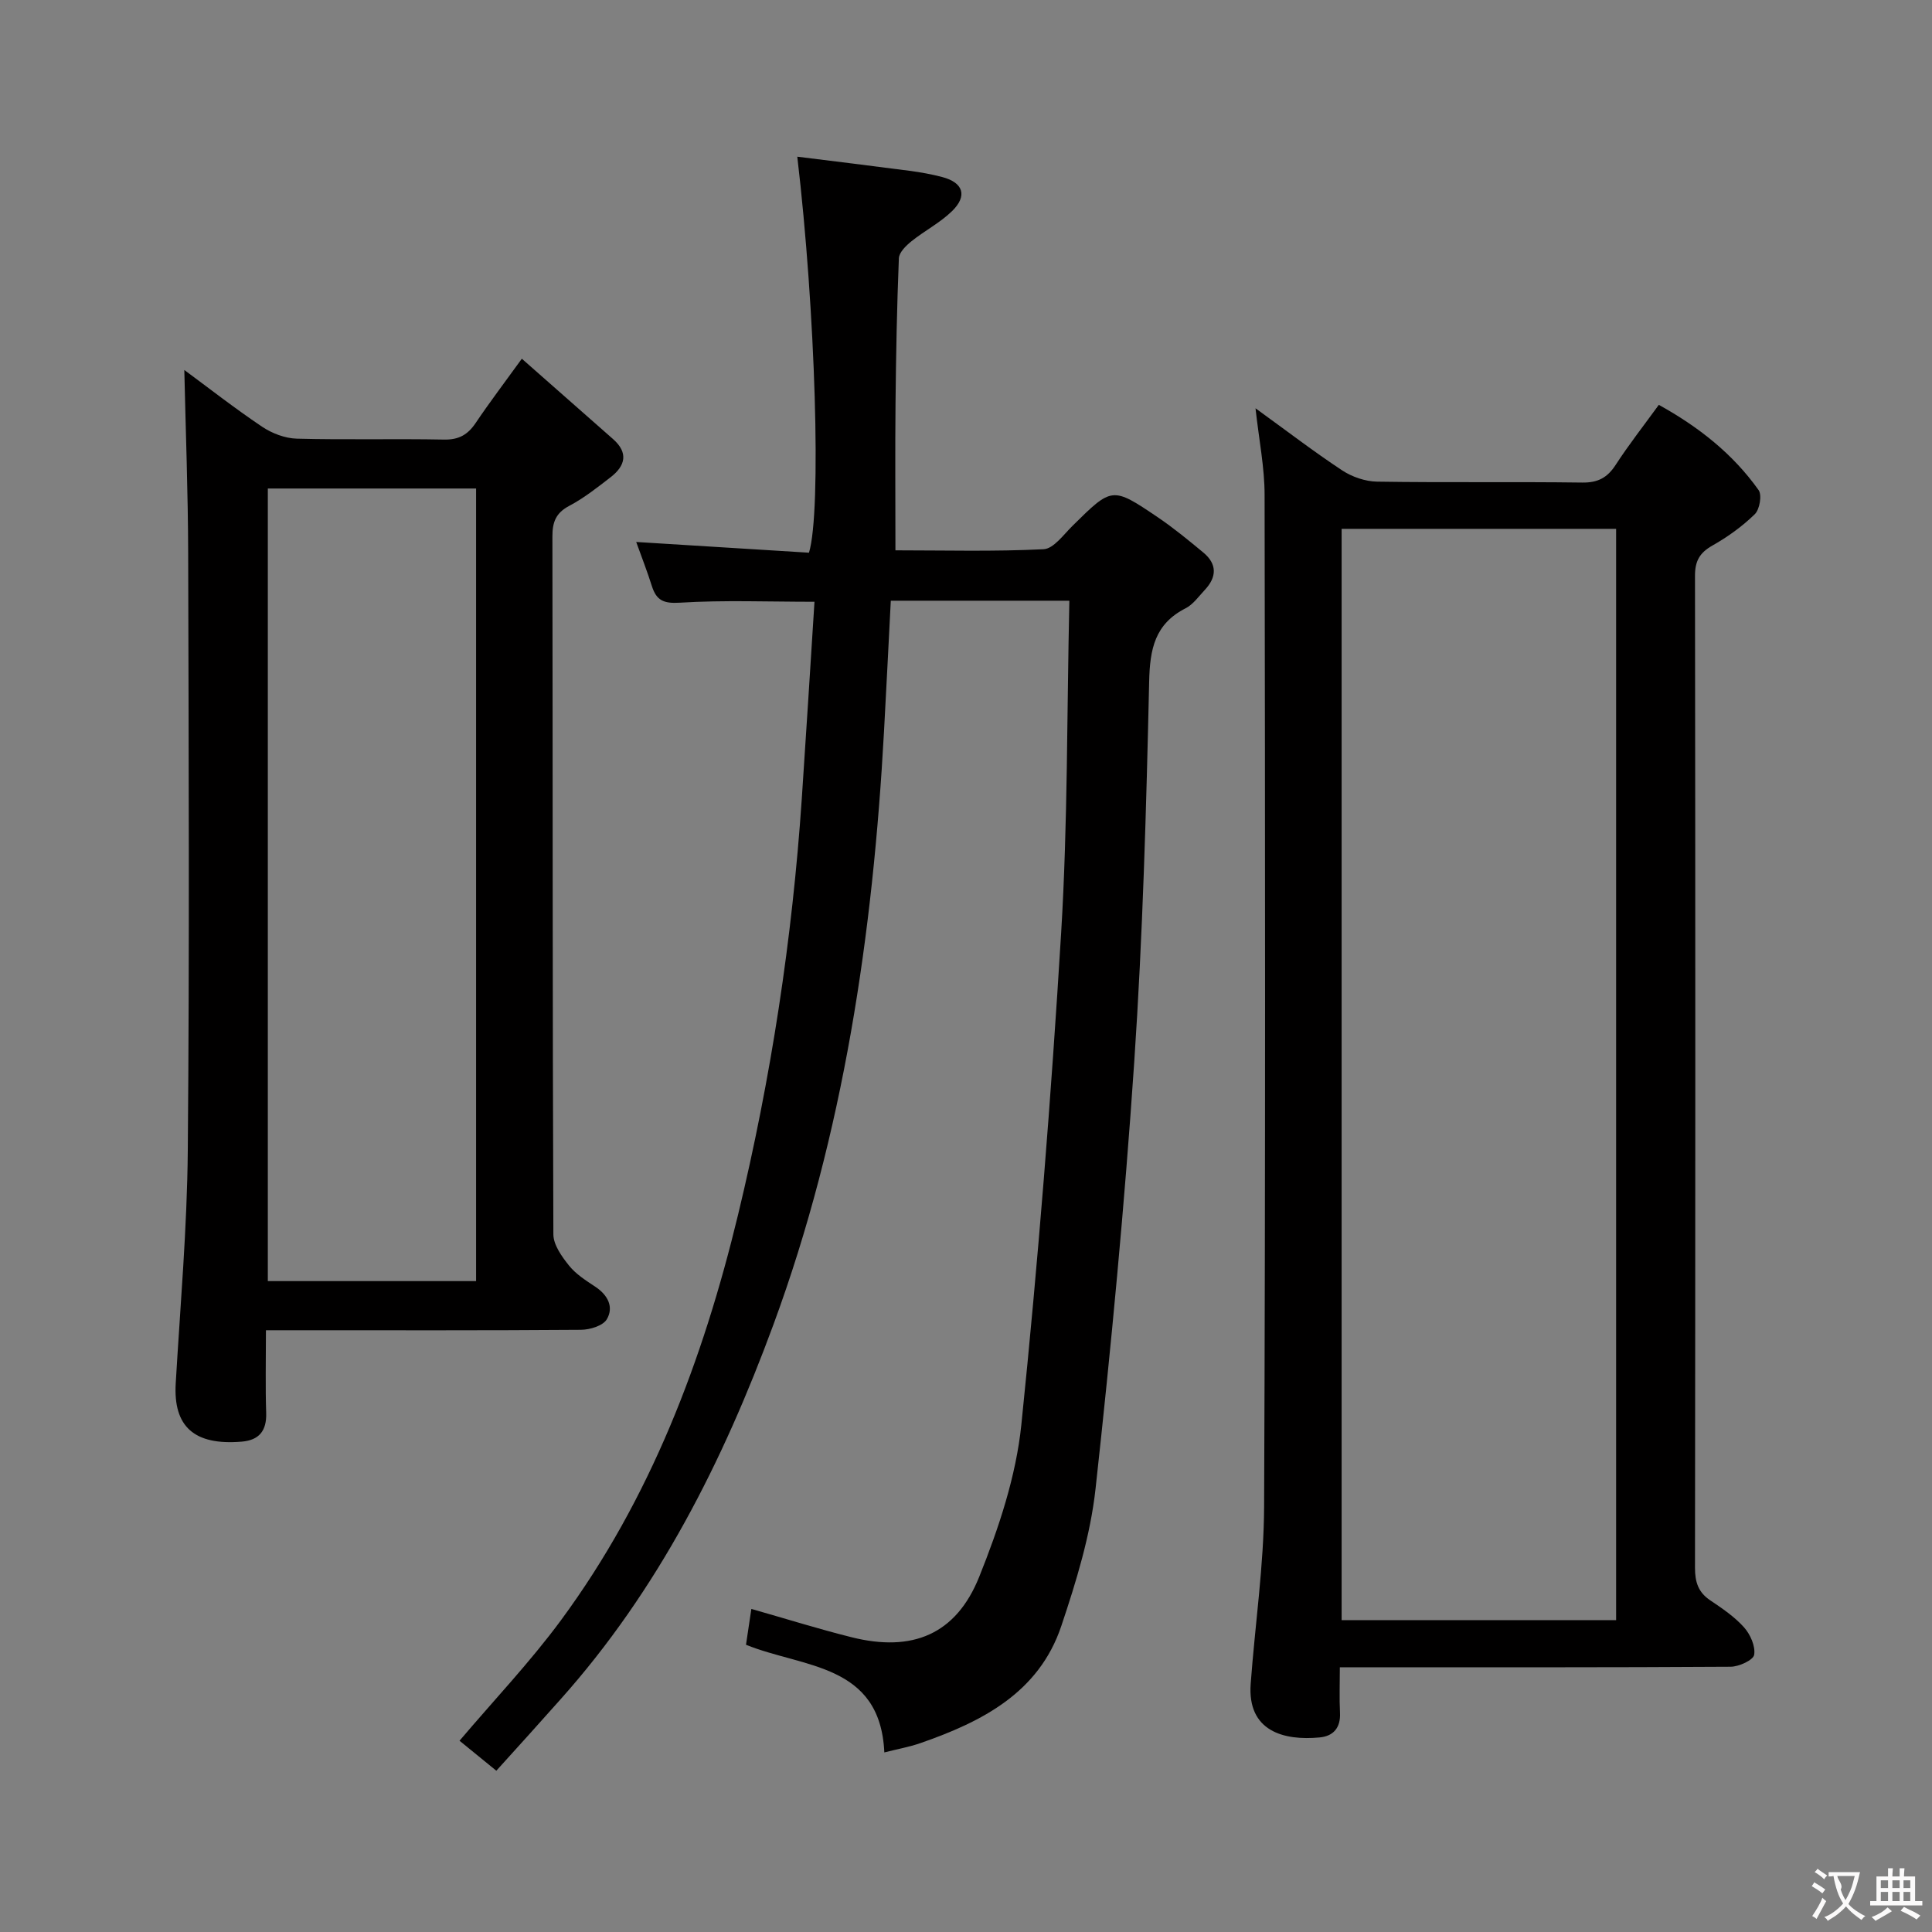 <svg enable-background="new 0 0 400 400" viewBox="0 0 400 400" xmlns="http://www.w3.org/2000/svg"><rect x="0" y="0" width="400" height="400" fill="#808080" stroke="none"/><g fill="#010000"><path d="m102.76 366.61c-3.53-2.88-5.57-4.54-7.62-6.21 7.15-8.43 14.61-16.28 20.99-24.93 18.56-25.17 29.41-53.87 36.68-83.98 6.83-28.31 11.22-57.04 13.19-86.11.92-13.59 1.76-27.18 2.63-40.79-9.68 0-18.8-.37-27.86.19-3.4.21-4.86-.47-5.81-3.45-.94-2.98-2.08-5.9-3.24-9.12 12.24.76 24.09 1.5 35.77 2.22 2.63-8.57 1.33-50.23-2.42-81.99 7.88.98 15.55 1.91 23.21 2.92 2.29.3 4.59.71 6.82 1.3 4.35 1.15 5.26 3.9 1.98 7.08-2.47 2.4-5.66 4.03-8.37 6.21-1.12.9-2.56 2.3-2.61 3.53-.4 9.97-.59 19.96-.69 29.94-.1 9.97-.02 19.94-.02 30.52 10.15 0 20.43.28 30.67-.23 2.08-.1 4.15-3.03 6.01-4.86 8.16-8.05 8.17-8.15 17.6-1.78 3.3 2.23 6.39 4.78 9.46 7.32 2.89 2.39 2.81 5.09.3 7.76-1.25 1.33-2.4 2.99-3.95 3.78-6.39 3.25-7.41 8.44-7.56 15.18-.59 26.27-1.32 52.57-3.09 78.78-1.99 29.5-4.78 58.96-8.01 88.35-1.06 9.62-3.99 19.17-7.09 28.41-4.64 13.82-16.42 19.81-29.16 24.24-2.33.81-4.78 1.24-7.48 1.93-.84-18.46-16.78-17.48-28.64-22.29.35-2.34.71-4.74 1.11-7.42 7.17 2.04 13.92 4.16 20.78 5.87 12.53 3.13 21.6-.56 26.4-12.53 4.04-10.07 7.62-20.79 8.72-31.49 3.48-33.87 6.17-67.84 8.24-101.83 1.38-22.74 1.18-45.58 1.7-68.76-12.67 0-24.7 0-36.97 0-.47 9.09-.91 18.03-1.4 26.97-2.3 41.98-8.33 83.35-22.92 122.96-10.39 28.21-23.84 54.92-44.13 77.61-4.29 4.84-8.64 9.63-13.22 14.7z"/><path d="m259.94 84.53c6.37 4.61 12.01 8.94 17.93 12.85 2.06 1.36 4.8 2.3 7.25 2.34 14.15.22 28.32 0 42.47.19 3.24.04 5.2-1.01 6.92-3.67 2.71-4.17 5.79-8.1 8.93-12.42 8.19 4.53 15.31 10.11 20.66 17.65.73 1.03.22 4.01-.79 4.99-2.58 2.52-5.61 4.7-8.76 6.48-2.66 1.5-3.63 3.22-3.62 6.29.09 68.46.08 136.91 0 205.37 0 2.94.66 5.05 3.14 6.72s5.03 3.39 7 5.59c1.31 1.46 2.41 3.93 2.11 5.7-.19 1.1-3.15 2.46-4.87 2.47-25.15.16-50.3.11-75.45.11-1.49 0-2.98 0-5.46 0 0 3.3-.12 6.37.03 9.42.16 3.12-1.39 4.85-4.23 5.11-7.41.7-14.98-1.28-14.26-11.1.9-12.25 2.73-24.48 2.78-36.73.29-69.79.21-139.58.1-209.37.01-5.71-1.16-11.41-1.88-17.99zm17.83 250.9h56.83c0-75.58 0-150.77 0-225.94-19.14 0-37.88 0-56.83 0z"/><path d="m55.06 275.41c0 6.18-.13 11.66.05 17.13.12 3.73-1.5 5.65-5.1 5.94-9.79.81-14.15-3.11-13.63-12.05.94-16.08 2.36-32.17 2.5-48.26.36-41.15.18-82.3.08-123.45-.03-12.76-.52-25.51-.8-38.12 4.88 3.6 10.35 7.88 16.09 11.74 2.05 1.38 4.75 2.41 7.19 2.48 10.16.27 20.33-.01 30.48.19 3.05.06 4.91-.99 6.55-3.42 2.86-4.25 5.96-8.33 9.57-13.32 6.47 5.7 12.68 11.17 18.89 16.64 3.21 2.83 2.55 5.52-.48 7.87-2.75 2.13-5.53 4.33-8.59 5.95-2.8 1.48-3.5 3.39-3.49 6.38.08 48.15.01 96.3.2 144.45.01 2.19 1.76 4.62 3.26 6.49 1.42 1.77 3.49 3.07 5.43 4.36 2.58 1.71 3.87 4.2 2.37 6.74-.8 1.34-3.5 2.16-5.35 2.17-19.66.15-39.32.09-58.98.09-1.98 0-3.93 0-6.24 0zm.39-174.27v164.1h43.12c0-54.88 0-109.42 0-164.1-14.49 0-28.62 0-43.12 0z"/></g><path d="m377.9 391.2c-.2.3-.4.5-.6.8-.7-.6-1.4-1-2.2-1.5.2-.3.4-.5.5-.8.6.4 1.4.8 2.3 1.5zm-1.8 6.1c-.2-.2-.5-.4-.9-.6.4-.6.8-1.2 1.2-1.9s.7-1.3.9-1.9c.3.3.5.5.8.7-.7 1.3-1.4 2.6-2 3.7zm2.2-9c-.3.3-.5.5-.6.8-.6-.6-1.3-1.1-2-1.5.3-.3.5-.5.6-.7.6.5 1.3.9 2 1.4zm.3.2v-.9h2 4.5c-.3 1.3-.6 2.5-1 3.6s-.9 2.1-1.4 3c.4.5 1 1 1.6 1.4s1.2.8 1.9 1.1c-.3.2-.5.4-.8.8-.4-.3-1-.7-1.6-1.2s-1.2-1.1-1.6-1.6c-.5.6-1.1 1.1-1.7 1.6s-1.4.9-2.1 1.4c-.1-.3-.3-.5-.7-.8.6-.2 1.2-.5 1.9-1s1.4-1.1 2-1.8c-.5-.8-.9-1.6-1.2-2.5s-.6-2-.8-3.2c-.4.1-.7.1-1 .1zm2.5 2.7c.3 1 .7 1.7 1 2.2.3-.5.6-1.1 1-2s.6-1.9.9-3h-3.2-.4c.1.9 1.3 1.8.7 2.8z" fill="#fbfafa"/><path d="m396.5 388.5v1.5 3.6h1.5v.9c-.4 0-1 0-1.7 0h-7.9c-.5 0-.9 0-1.2 0v-.9h1.3v-3.5c0-.7 0-1.2 0-1.6h2.4c0-.8 0-1.4 0-1.7h1c0 .3-.1.8-.1 1.7h1.5c0-.8 0-1.4 0-1.7h1c0 .3-.1.9-.1 1.7zm-8.2 9.2c-.2-.3-.5-.5-.8-.8.8-.3 1.4-.6 1.9-.9s1-.7 1.4-1.1c.3.3.6.5.9.8-1.6 1-2.8 1.6-3.4 2zm2.6-6.8v-1.6h-1.5v1.6zm0 2.7v-1.9h-1.5v1.9zm2.4-2.7v-1.6h-1.5v1.6zm0 2.7v-1.9h-1.5v1.9zm.2 2 .7-.8c.4.2.9.5 1.6.8s1.3.7 1.8 1c-.3.3-.5.5-.8.8-.4-.3-1.5-1-3.3-1.8zm2-4.7v-1.6h-1.4v1.6zm0 2.7v-1.9h-1.4v1.9z" fill="#fbfafa"/></svg>